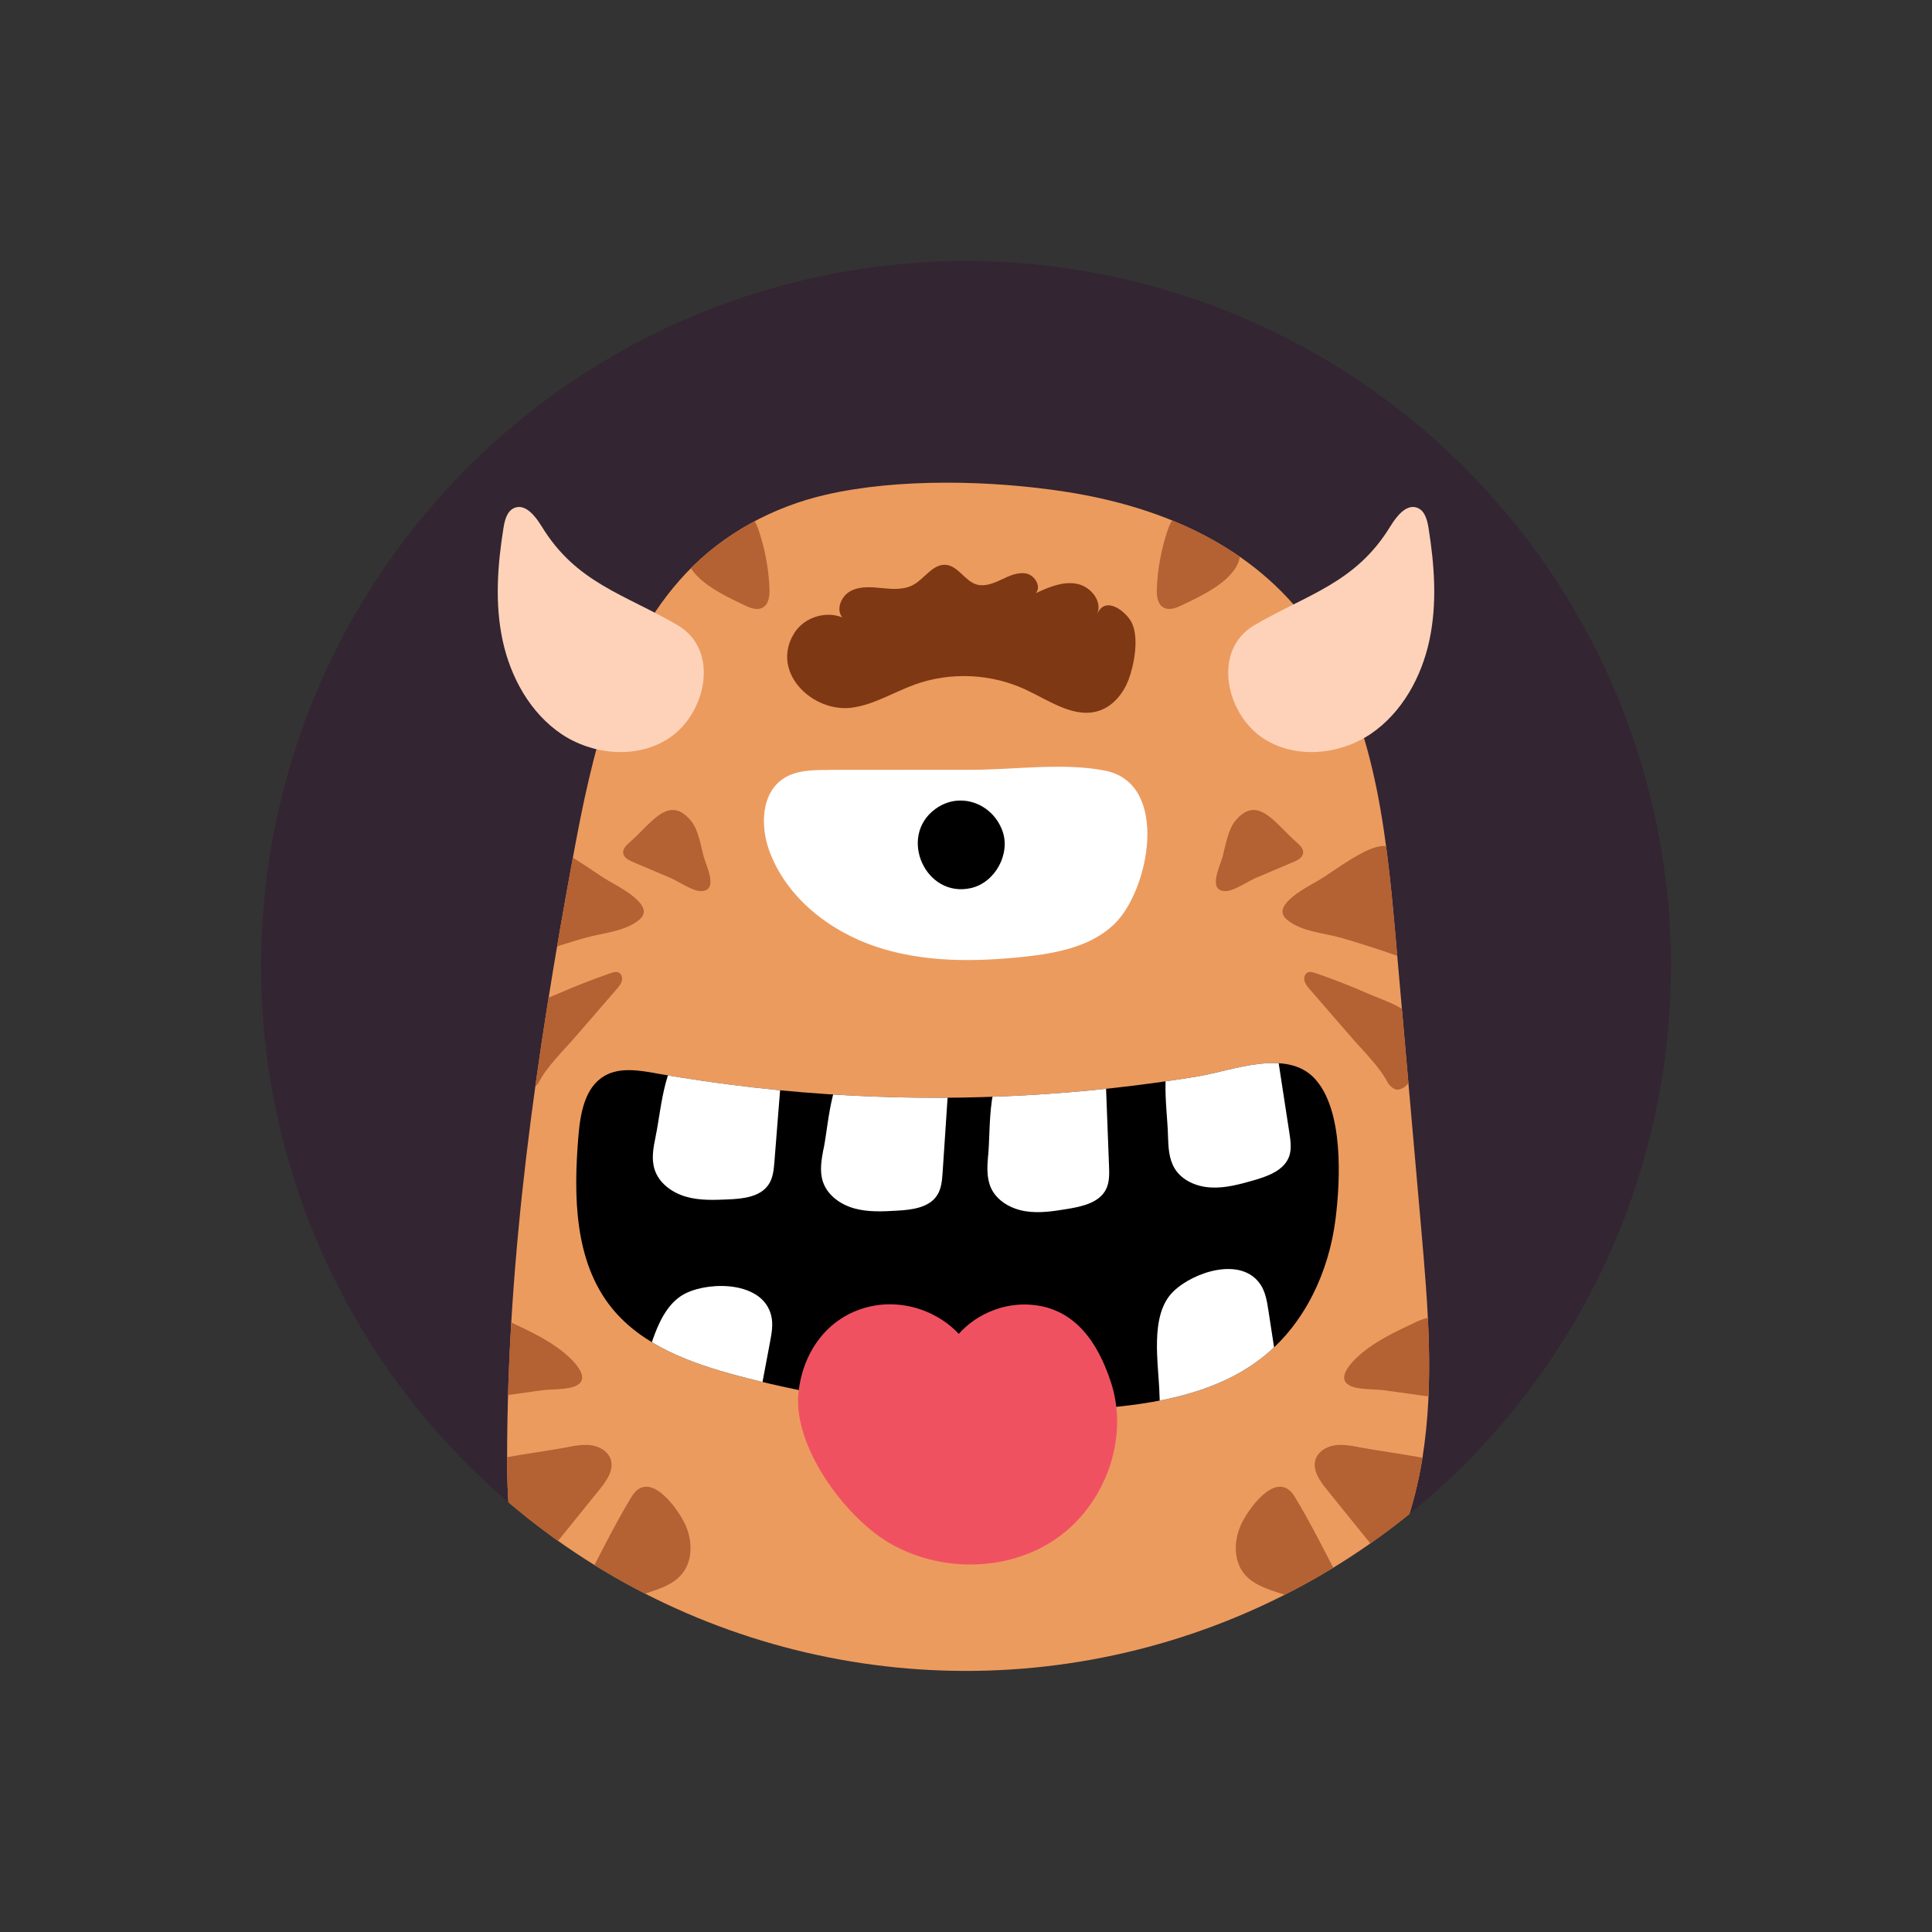 <?xml version="1.0" encoding="UTF-8"?>
<svg id="OBJECTS" xmlns="http://www.w3.org/2000/svg" xmlns:xlink="http://www.w3.org/1999/xlink" viewBox="0 0 183.44 183.44">
  <rect x="0" y="0" width="183.44" height="183.44" fill="#333333" stroke="none"/>
  <defs>
    <style>
      .cls-1 {
        fill: #fff;
      }

      .cls-2 {
        clip-path: url(#clippath-2);
      }

      .cls-3 {
        fill: #7f3814;
      }

      .cls-4 {
        fill: #b46133;
      }

      .cls-5 {
        clip-path: url(#clippath-1);
      }

      .cls-6 {
        fill: #f05161;
      }

      .cls-7 {
        fill: #332532;
      }

      .cls-8 {
        clip-path: url(#clippath);
      }

      .cls-9 {
        fill: none;
      }

      .cls-10 {
        fill: #ec9b5e;
      }

      .cls-11 {
        fill: #fdd2b9;
      }
    </style>
    <clipPath id="clippath">
      <circle class="cls-9" cx="91.72" cy="91.72" r="66.93" transform="translate(-37.99 91.72) rotate(-45)"/>
    </clipPath>
    <clipPath id="clippath-1">
      <path class="cls-9" d="m65.15,54.41c-6.72,7.12-8.95,17.25-10.73,26.88-3.48,18.83-6.26,37.87-6.27,57.02,0,5.12.3,10.57,3.23,14.78,3.72,5.33,10.64,7.24,17.05,8.38,10.75,1.91,21.69,2.74,32.6,2.45,8.47-.22,17.46-1.31,24.07-6.61,5.68-4.56,8.81-11.7,9.96-18.89s.51-14.54-.12-21.79c-.81-9.22-1.62-18.44-2.43-27.66-.93-10.62-2.11-21.89-8.65-30.32-5.55-7.14-13.97-10.61-22.69-11.96-7.02-1.09-15.88-1.3-22.75.28-5.01,1.15-9.73,3.69-13.27,7.44Z"/>
    </clipPath>
    <clipPath id="clippath-2">
      <path class="cls-9" d="m62.25,101.9c-1.64-.29-3.45-.58-4.88.27-1.85,1.09-2.27,3.55-2.45,5.69-.47,5.66-.41,11.88,3.15,16.31,2.89,3.59,7.51,5.26,11.97,6.45,11.08,2.95,22.67,4,34.11,3.12,5.64-.43,11.53-1.45,15.92-5.02,3.86-3.14,6.1-7.99,6.73-12.92.47-3.71.8-10.41-1.98-13.4-2.68-2.87-7.86-.73-11.08-.2-10.87,1.79-21.93,2.4-32.93,1.82-6.21-.32-12.41-1.03-18.54-2.11Z"/>
    </clipPath>
  </defs>
  <g class="cls-8">
    <circle class="cls-7" cx="91.72" cy="91.72" r="66.93" transform="translate(-37.99 91.72) rotate(-45)"/>
    <g>
      <g class="cls-5">
        <path class="cls-10" d="m65.15,54.41c-6.72,7.12-8.95,17.25-10.73,26.88-3.48,18.83-6.26,37.87-6.27,57.02,0,5.12.3,10.57,3.23,14.78,3.72,5.33,10.64,7.24,17.05,8.38,10.75,1.91,21.69,2.74,32.6,2.45,8.47-.22,17.46-1.31,24.07-6.61,5.68-4.56,8.81-11.7,9.96-18.89s.51-14.54-.12-21.79c-.81-9.22-1.62-18.44-2.43-27.66-.93-10.62-2.11-21.89-8.65-30.32-5.55-7.14-13.97-10.61-22.69-11.96-7.02-1.09-15.88-1.3-22.75.28-5.01,1.15-9.73,3.69-13.27,7.44Z"/>
        <g>
          <path class="cls-4" d="m61.11,86.69c-.03.21-.16.42-.39.62-1.37,1.16-3.55,1.27-5.21,1.75-1.46.42-2.9.88-4.34,1.37-1.58.54-3.29,1.35-3.21-.95.06-1.59.96-3.02,1.32-4.53.46-1.93.09-4.6,2.27-4.62,1.68-.01,4.76,2.45,6.21,3.29.99.57,3.55,1.89,3.36,3.08Z"/>
          <path class="cls-4" d="m51.12,102.83c.75-1.5,2.37-3.07,3.47-4.34,1.32-1.52,2.64-3.05,3.96-4.57.2-.23.41-.48.49-.78.08-.3-.02-.67-.3-.8-.23-.11-.51-.03-.76.06-1.72.59-3.42,1.26-5.09,1.99-1.3.57-2.82,1.01-3.88,1.97-1.34,1.22-1.03,6.64,1.07,7.09.42.09.78-.28,1.04-.61Z"/>
          <path class="cls-4" d="m59.76,80c-.31.27-.64.61-.59,1.01.06.42.5.65.89.82,1.19.5,2.37,1.01,3.56,1.51.74.31,2.12,1.26,2.9,1.27,1.76.01.55-2.34.29-3.29-.28-1.04-.49-2.51-1.19-3.37-2.13-2.59-3.78.25-5.87,2.06Z"/>
          <path class="cls-4" d="m70.74,57.49c.52.25,1.15.48,1.66.21.61-.32.69-1.15.66-1.84-.08-1.88-.43-3.75-1.03-5.53-1.27-3.78-5.45-2.01-6.66.95-1.31,3.18,3.12,5.13,5.37,6.21Z"/>
          <path class="cls-4" d="m55.26,130.97c-.05.21-.2.41-.49.57-.78.44-2.46.34-3.36.47-1.12.16-2.23.31-3.35.47-.69.1-1.42.18-2.04-.13-.84-.43-1.17-1.46-1.31-2.39-.4-2.69.4-6.01,3.65-4.48,2.02.95,4.31,1.99,5.91,3.61.54.55,1.13,1.3.98,1.9Z"/>
          <path class="cls-4" d="m53.99,137.38c.76-.14,1.53-.27,2.29-.13.75.14,1.5.62,1.72,1.36.29.98-.39,1.96-1.03,2.76-2.11,2.62-4.23,5.23-6.34,7.85-.75.93-1.79,1.96-2.94,1.64-.88-.24-1.35-1.16-1.73-1.98-.66-1.46-1.32-2.92-1.98-4.38-.87-1.92-1.75-4.76.91-5.45,2.95-.77,6.1-1.11,9.1-1.66Z"/>
          <path class="cls-4" d="m55.44,150.48c-.36.67-.68,1.63-.07,2.1.39.3.94.19,1.41.06,1.67-.45,3.33-.94,4.97-1.49,1.07-.36,2.18-.77,2.93-1.62,1.17-1.33,1.09-3.41.28-4.99-.87-1.69-3.42-5.01-4.99-2.43-1.65,2.7-3.03,5.6-4.53,8.38Z"/>
          <path class="cls-4" d="m60.24,154.17c.43-.19.91-.39,1.36-.26.55.16.86.72,1.04,1.26.7,2.1.19,4.55-1.3,6.19-.67.74-1.6,1.33-2.59,1.22-.69-.08-1.29-.48-1.86-.88-1.05-.73-2.1-1.46-3.15-2.18-1.32-.91-1.43-1.22,0-2.07,2.1-1.23,4.32-2.2,6.49-3.28Z"/>
        </g>
        <g>
          <path class="cls-4" d="m121.79,86.69c.03.21.16.42.39.62,1.37,1.16,3.55,1.27,5.21,1.75,1.46.42,2.9.88,4.34,1.37,1.58.54,3.29,1.35,3.21-.95-.06-1.59-.96-3.02-1.32-4.53-.46-1.93-.09-4.6-2.27-4.62-1.68-.01-4.76,2.45-6.21,3.29-.99.57-3.55,1.89-3.36,3.08Z"/>
          <path class="cls-4" d="m131.78,102.83c-.75-1.5-2.37-3.07-3.47-4.34-1.32-1.52-2.64-3.05-3.96-4.57-.2-.23-.41-.48-.49-.78-.08-.3.02-.67.3-.8.23-.11.51-.03.76.06,1.72.59,3.42,1.26,5.09,1.99,1.3.57,2.82,1.01,3.88,1.97,1.34,1.22,1.03,6.64-1.07,7.09-.42.09-.78-.28-1.04-.61Z"/>
          <path class="cls-4" d="m123.14,80c.31.27.64.61.59,1.01-.06.42-.5.65-.89.82-1.19.5-2.37,1.01-3.56,1.51-.74.31-2.12,1.26-2.9,1.27-1.76.01-.55-2.34-.29-3.29.28-1.04.49-2.51,1.19-3.37,2.13-2.59,3.78.25,5.87,2.06Z"/>
          <path class="cls-4" d="m112.16,57.49c-.52.25-1.15.48-1.66.21-.61-.32-.69-1.15-.66-1.84.08-1.88.43-3.75,1.03-5.53,1.27-3.78,5.45-2.01,6.66.95,1.31,3.18-3.12,5.13-5.37,6.21Z"/>
          <path class="cls-4" d="m127.64,130.97c.05.21.2.41.49.57.78.44,2.46.34,3.36.47,1.12.16,2.23.31,3.35.47.69.1,1.42.18,2.04-.13.84-.43,1.17-1.46,1.31-2.39.4-2.69-.4-6.01-3.65-4.48-2.02.95-4.31,1.99-5.91,3.61-.54.55-1.13,1.3-.98,1.9Z"/>
          <path class="cls-4" d="m128.91,137.38c-.76-.14-1.53-.27-2.29-.13-.75.14-1.5.62-1.72,1.36-.29.98.39,1.96,1.03,2.76,2.11,2.62,4.23,5.23,6.34,7.85.75.93,1.79,1.96,2.94,1.64.88-.24,1.35-1.16,1.73-1.98.66-1.46,1.32-2.92,1.98-4.38.87-1.92,1.75-4.76-.91-5.45-2.95-.77-6.09-1.11-9.1-1.66Z"/>
          <path class="cls-4" d="m127.46,150.48c.36.67.68,1.63.07,2.1-.39.3-.94.19-1.41.06-1.67-.45-3.33-.94-4.97-1.49-1.07-.36-2.18-.77-2.93-1.62-1.17-1.33-1.09-3.41-.28-4.99.87-1.69,3.42-5.01,4.99-2.43,1.65,2.7,3.03,5.6,4.53,8.38Z"/>
          <path class="cls-4" d="m122.66,154.17c-.43-.19-.91-.39-1.36-.26-.55.16-.86.72-1.04,1.26-.7,2.1-.19,4.55,1.3,6.19.67.74,1.6,1.33,2.59,1.22.69-.08,1.29-.48,1.86-.88l3.15-2.18c1.32-.91,1.43-1.22,0-2.07-2.1-1.23-4.32-2.2-6.49-3.28Z"/>
        </g>
      </g>
      <path class="cls-1" d="m78.54,73.11c-1.45,0-3.01.03-4.21.85-2.05,1.4-2.14,4.45-1.3,6.79,1.61,4.44,5.7,7.66,10.19,9.15,4.48,1.49,9.34,1.44,14.03.94,3.05-.33,6.27-.94,8.5-3.05,3.4-3.22,5.34-13.37-.79-14.61-3.92-.79-8.62-.1-12.61-.09-4.6,0-9.21,0-13.81.01Z"/>
      <path d="m91.18,76.01c-.81,0-1.63.26-2.37.8-3.57,2.61-.93,8.5,3.39,7.51,2.28-.52,3.77-3.24,2.98-5.43-.65-1.79-2.29-2.89-4-2.88Z"/>
      <path class="cls-11" d="m51.41,49.95c-.59-.97-1.54-2.16-2.58-1.72-.68.29-.9,1.13-1.02,1.86-.57,3.54-.84,7.19-.09,10.7.75,3.51,2.61,6.89,5.58,8.9,2.98,2,7.14,2.39,10.16.44,3.58-2.31,4.94-8.39.88-10.77-5.04-2.95-9.65-4-12.93-9.42Z"/>
      <path class="cls-11" d="m132.03,49.95c.59-.97,1.54-2.16,2.58-1.72.68.29.9,1.13,1.02,1.86.57,3.54.84,7.19.09,10.7-.75,3.51-2.61,6.89-5.58,8.9-2.98,2-7.14,2.39-10.16.44-3.58-2.31-4.94-8.39-.88-10.77,5.04-2.95,9.65-4,12.93-9.42Z"/>
      <path class="cls-3" d="m74.88,61.31c.11-.41.3-.83.56-1.24.93-1.45,2.94-2.09,4.53-1.45-.63-.79-.08-2.05.81-2.51.89-.47,1.96-.37,2.96-.27s2.07.18,2.96-.3c1.1-.6,1.86-2.01,3.11-1.91,1.16.1,1.79,1.52,2.9,1.86.79.24,1.63-.11,2.38-.46.75-.36,1.56-.74,2.37-.57.81.18,1.43,1.23.89,1.86,1.21-.56,2.52-1.13,3.84-.9,1.32.22,2.51,1.63,1.99,2.86.8-1.8,2.79-.16,3.28.85.71,1.47.22,4.01-.31,5.42-.49,1.28-1.43,2.45-2.72,2.91-2.36.83-4.75-.91-7.02-1.97-3.26-1.53-7.14-1.72-10.53-.5-2,.72-3.87,1.91-5.98,2.2-3.36.45-6.92-2.6-6.02-5.87Z"/>
      <path d="m62.25,101.9c-1.64-.29-3.45-.58-4.88.27-1.85,1.09-2.27,3.55-2.45,5.69-.47,5.66-.41,11.88,3.15,16.31,2.89,3.59,7.51,5.26,11.97,6.45,11.08,2.95,22.67,4,34.11,3.12,5.64-.43,11.53-1.45,15.92-5.02,3.86-3.14,6.1-7.99,6.73-12.92.47-3.71.8-10.41-1.98-13.4-2.68-2.87-7.86-.73-11.08-.2-10.87,1.79-21.93,2.4-32.93,1.82-6.21-.32-12.41-1.03-18.54-2.11Z"/>
      <g class="cls-2">
        <path class="cls-1" d="m62.25,107.92c-.22,1.04-.42,2.13-.09,3.14.42,1.29,1.65,2.18,2.96,2.56,1.3.38,2.69.32,4.04.26,1.42-.06,3.05-.24,3.83-1.43.41-.62.48-1.4.54-2.15.21-2.6.42-5.2.62-7.81.07-.85.13-1.73-.16-2.53-1.12-3.07-5.92-2.65-8.22-1.27-2.76,1.66-2.92,6.37-3.52,9.22Z"/>
        <path class="cls-1" d="m60.7,131.56c-.33,1.01-.64,2.08-.42,3.12.28,1.33,1.41,2.35,2.67,2.86,1.26.51,2.64.6,3.99.69,1.41.09,3.06.08,3.96-1.01.47-.58.63-1.34.76-2.08l1.45-7.7c.16-.84.32-1.71.11-2.54-.79-3.18-5.61-3.27-8.04-2.14-2.92,1.36-3.58,6.02-4.48,8.8Z"/>
        <path class="cls-1" d="m78.19,109.08c-.2,1.04-.39,2.14-.05,3.14.44,1.29,1.68,2.16,2.99,2.52s2.69.29,4.05.21c1.42-.08,3.05-.28,3.81-1.48.4-.63.46-1.41.51-2.15.17-2.6.35-5.21.52-7.81.06-.85.11-1.73-.19-2.53-1.16-3.06-5.96-2.58-8.23-1.17-2.74,1.69-2.84,6.41-3.4,9.27Z"/>
        <path class="cls-1" d="m93.82,109.68c-.09,1.06-.16,2.17.28,3.13.57,1.23,1.9,1.97,3.24,2.19,1.34.22,2.71,0,4.05-.22,1.4-.23,3-.6,3.63-1.87.33-.67.31-1.45.28-2.2-.1-2.61-.2-5.22-.3-7.83-.03-.85-.07-1.74-.46-2.5-1.48-2.92-6.2-1.93-8.31-.29-2.54,1.97-2.15,6.67-2.4,9.57Z"/>
        <path class="cls-1" d="m110.9,107.86c.03,1.06.08,2.17.63,3.08.7,1.16,2.11,1.75,3.47,1.81,1.36.07,2.69-.3,4-.67,1.36-.39,2.91-.94,3.4-2.27.25-.7.14-1.48.03-2.21-.4-2.58-.79-5.16-1.19-7.74-.13-.84-.27-1.72-.74-2.43-1.8-2.73-6.38-1.22-8.29.65-2.3,2.25-1.38,6.87-1.31,9.78Z"/>
        <path class="cls-1" d="m110.09,132.41c.03,1.06.08,2.17.63,3.08.7,1.16,2.11,1.75,3.47,1.81,1.36.07,2.69-.3,4-.67,1.36-.39,2.91-.94,3.4-2.27.25-.7.14-1.48.03-2.21-.4-2.58-.79-5.16-1.19-7.74-.13-.84-.27-1.72-.74-2.43-1.8-2.73-6.38-1.22-8.29.65-2.3,2.25-1.38,6.87-1.31,9.78Z"/>
      </g>
      <path class="cls-6" d="m88.51,124.79c.94.46,1.81,1.09,2.52,1.86,1.58-1.77,3.95-2.82,6.32-2.79,4.55.06,6.88,3.51,8.15,7.44,1.73,5.35-.61,11.64-5.25,14.82-4.63,3.18-11.13,3.19-15.95.3-4.08-2.45-9-9.05-8.49-14.14.39-3.87,2.73-7.24,6.67-8.2,2.01-.49,4.17-.21,6.02.7Z"/>
    </g>
  </g>
</svg>